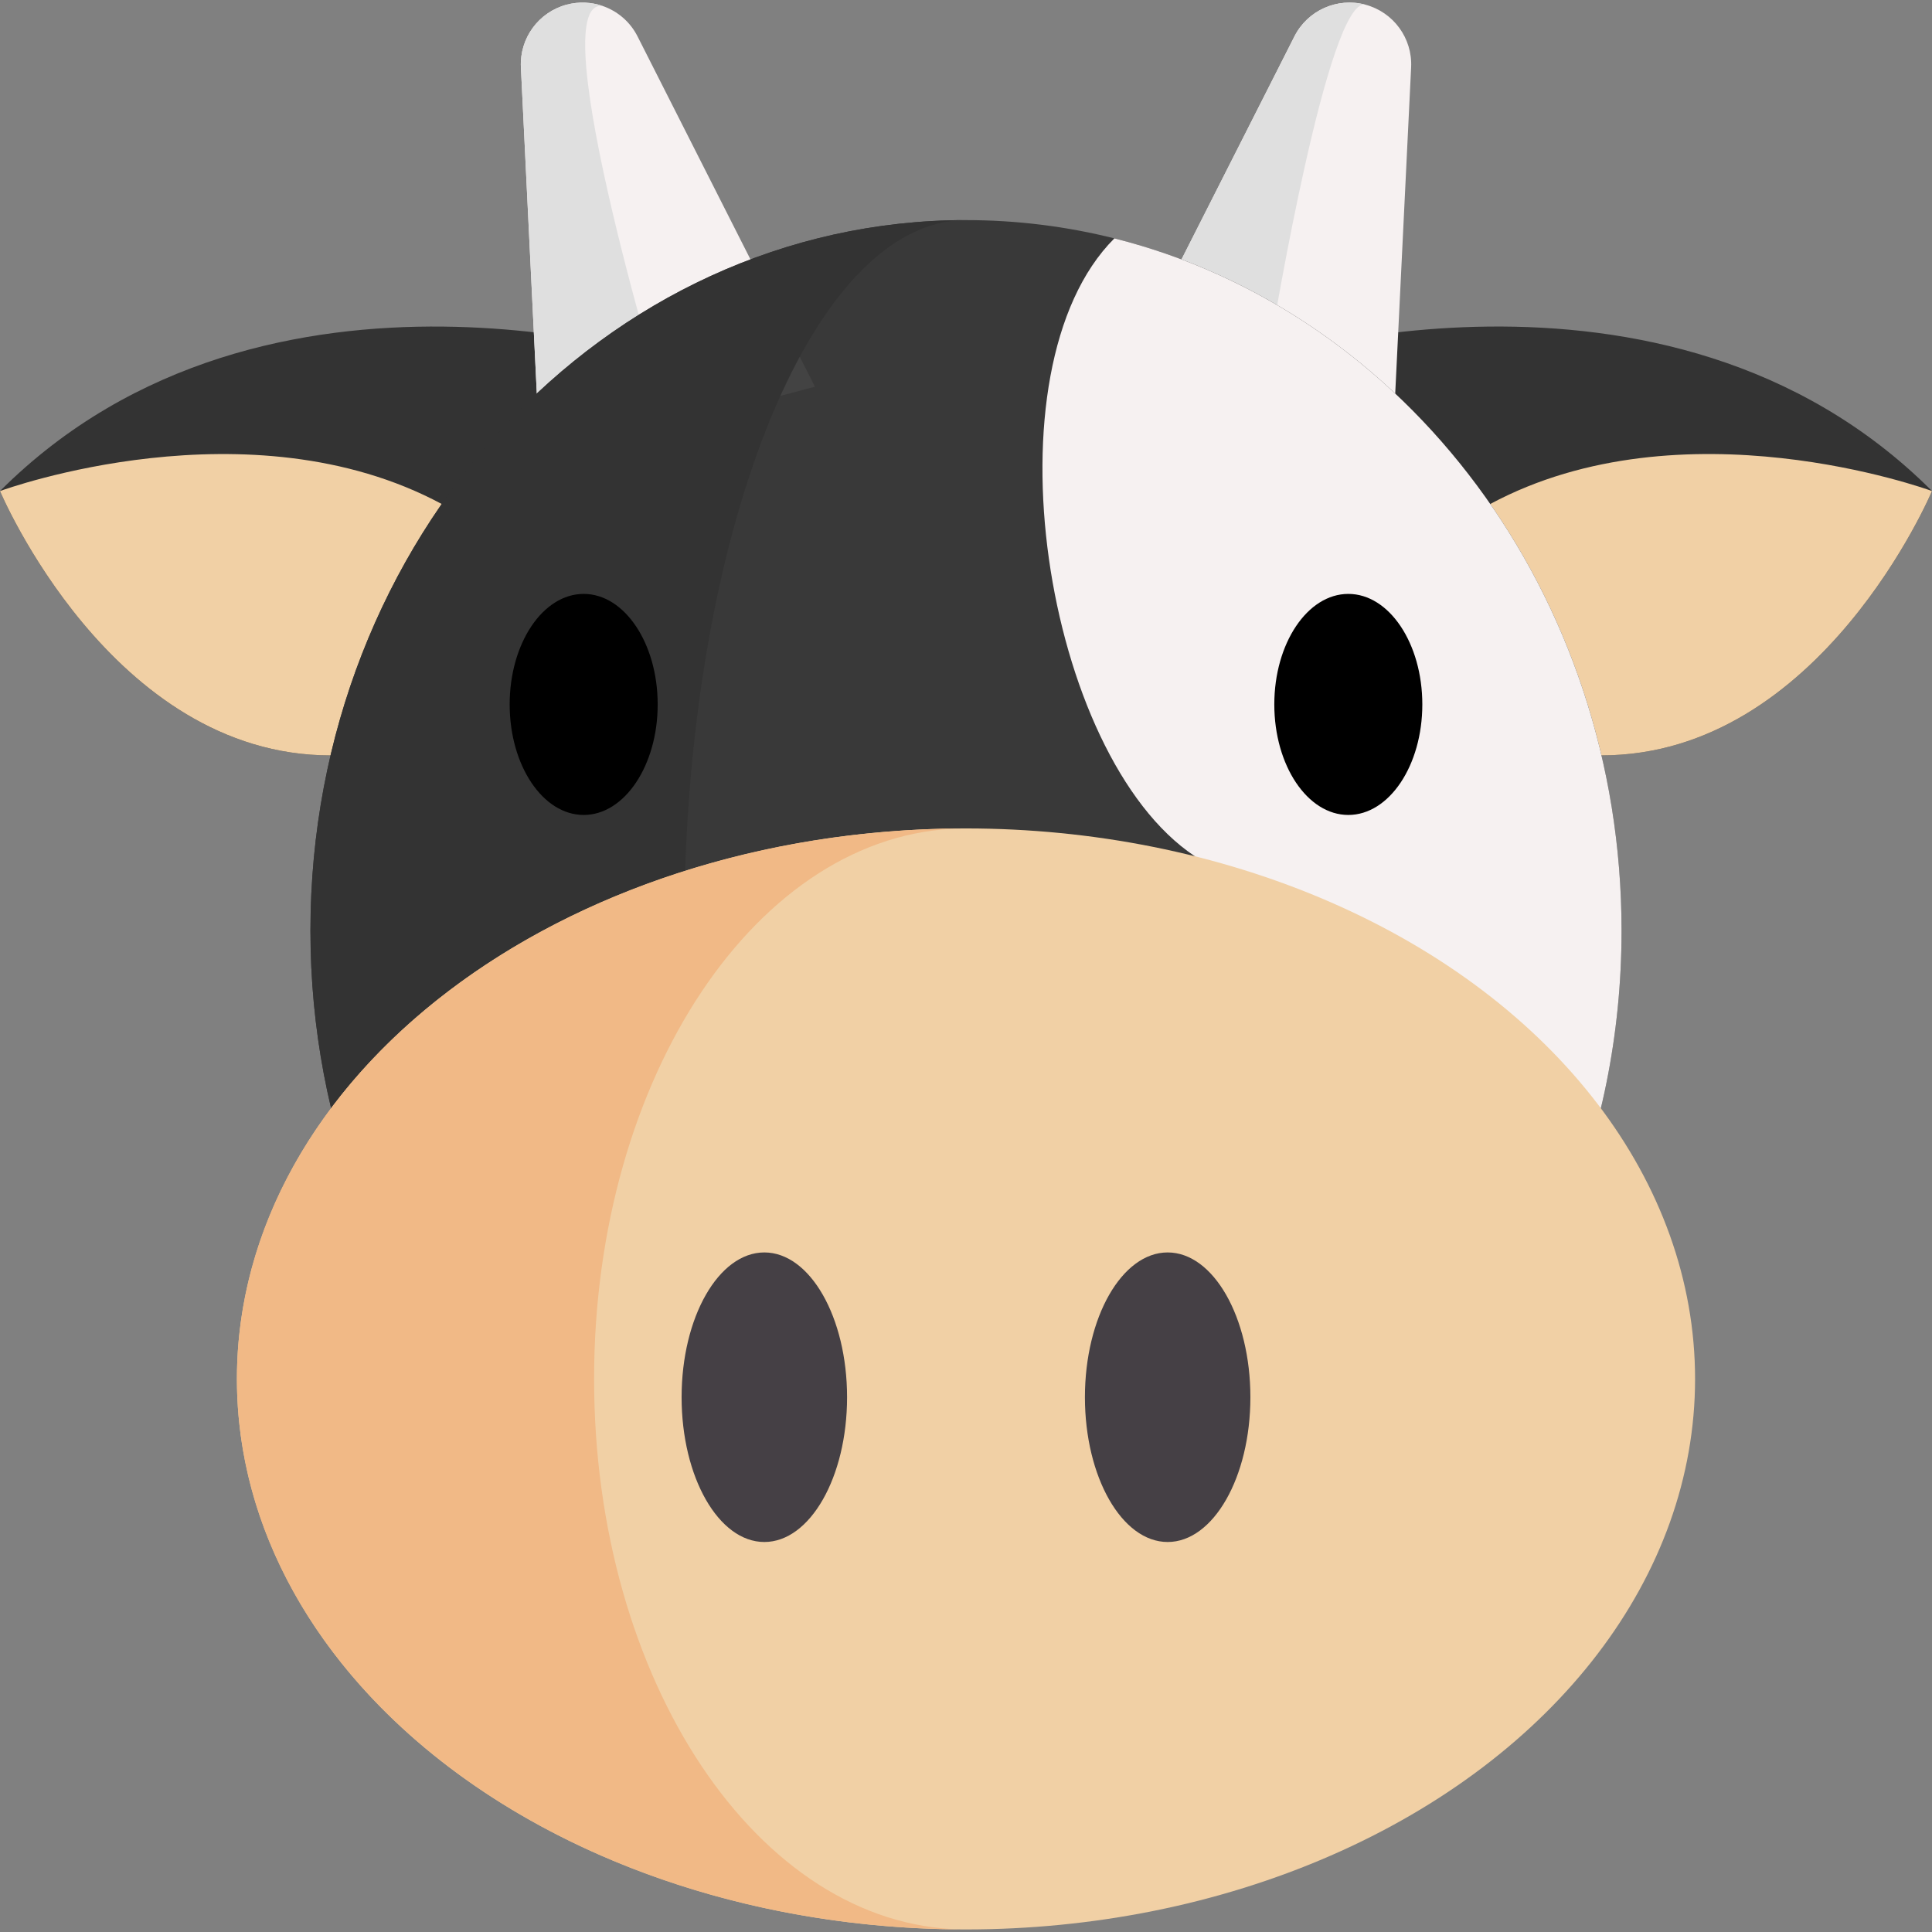 <?xml version="1.0" encoding="UTF-8" standalone="no"?>
<svg
   xmlns:dc="http://purl.org/dc/elements/1.1/"
   xmlns:cc="http://creativecommons.org/ns#"
   xmlns:rdf="http://www.w3.org/1999/02/22-rdf-syntax-ns#"
   xmlns:svg="http://www.w3.org/2000/svg"
   xmlns="http://www.w3.org/2000/svg"
   xmlns:sodipodi="http://sodipodi.sourceforge.net/DTD/sodipodi-0.dtd"
   xmlns:inkscape="http://www.inkscape.org/namespaces/inkscape"
   id="Capa_1"
   enable-background="new 0 0 512 512"
   height="512"
   viewBox="0 0 512 512"
   width="512"
   version="1.1"
   sodipodi:docname="favicon.svg"
   inkscape:version="1.0.2 (e86c870879, 2021-01-15)">
  <rect x="0" y="0" width="512" height="512" fill="#808080" stroke="none"/>
  <defs
     id="defs140" />
  <sodipodi:namedview
     pagecolor="#ffffff"
     bordercolor="#666666"
     borderopacity="1"
     objecttolerance="10"
     gridtolerance="10"
     guidetolerance="10"
     inkscape:pageopacity="0"
     inkscape:pageshadow="2"
     inkscape:window-width="1920"
     inkscape:window-height="1020"
     id="namedview138"
     showgrid="false"
     inkscape:zoom="1.2832573"
     inkscape:cx="213.9494"
     inkscape:cy="253.39452"
     inkscape:window-x="1920"
     inkscape:window-y="34"
     inkscape:window-maximized="1"
     inkscape:current-layer="g133" />
  <g
     id="g135">
    <path
       d="m330.252 96.212s110.754-37.078 181.748 33.915c0 0-29.418 70.056-87.598 70.056"
       fill="#934d36"
       id="path95"
       style="fill:#333333;fill-opacity:1" />
    <path
       d="m365.682 135.355 58.72 64.829c58.174 0 87.596-70.052 87.596-70.052s-.01 0-.021-.01c-1.277-.464-66.024-23.921-117.049 3.441z"
       fill="#f1d0a5"
       id="path97" />
    <path
       d="m373.964 17.834-5.068 103.924-72.864-19.285 11.888-23.478 35.119-69.351c3.482-6.882 11.311-10.395 18.77-8.416 7.458 1.978 12.526 8.89 12.155 16.606z"
       fill="#f6f1f1"
       id="path99" />
    <path
       d="m361.808 1.228c-9.797-1.906-24.415 85.855-24.415 85.855l-29.473-8.087 35.119-69.351c3.481-6.882 11.311-10.395 18.769-8.417z"
       fill="#dfdfdf"
       id="path101" />
    <path
       d="m181.748 96.217s-110.754-37.078-181.748 33.915c0 0 29.418 70.056 87.598 70.056"
       fill="#934d36"
       id="path103"
       style="fill:#333333;fill-opacity:1" />
    <path
       d="m146.318 135.359-58.72 64.829c-58.174 0-87.596-70.052-87.596-70.052s.01 0 .021-.01c1.277-.464 66.024-23.921 117.049 3.441z"
       fill="#f1d0a5"
       id="path105" />
    <path
       d="m215.966 102.484-72.854 19.275-.628-12.949-4.44-90.975c-.381-7.706 4.687-14.628 12.146-16.606 3.235-.855 6.552-.68 9.539.36 3.904 1.35 7.263 4.172 9.23 8.066z"
       fill="#f6f1f1"
       id="path107" />
    <path
       d="m177.52 112.199-35.036-3.389-4.44-90.975c-.381-7.706 4.687-14.628 12.146-16.606 3.235-.855 6.552-.68 9.539.36-16.926-2.267 17.791 110.61 17.791 110.61z"
       fill="#dfdfdf"
       id="path109" />
    <path
       d="m429.728 246.626c0 27.773-5.553 54.136-15.514 77.871-27.32 65.138-87.884 110.425-158.214 110.425-95.951 0-173.729-84.309-173.729-188.295 0-103.996 77.778-188.296 173.729-188.296 13.526 0 26.682 1.679 39.322 4.842 77.004 19.305 134.406 94.116 134.406 183.453z"
       fill="#aa593d"
       id="path111"
       style="fill:#333333;fill-opacity:0.913" />
    <path
       d="m429.728 246.626c0 27.773-5.553 54.136-15.514 77.871l-97.62-97.619c-39.858-26.589-56.042-128.937-21.273-163.705 77.005 19.305 134.407 94.116 134.407 183.453z"
       fill="#f6f1f1"
       id="path113" />
    <path
       d="m255.991 434.917c-95.94 0-173.719-84.309-173.719-188.295 0-103.996 77.778-188.296 173.719-188.296-41.248 0-74.688 84.299-74.688 188.296 0 103.986 33.44 188.295 74.688 188.295z"
       fill="#934d36"
       id="path115"
       style="fill:#333333;fill-opacity:1" />
    <ellipse
       cx="255.999"
       cy="365.432"
       fill="#f1d0a5"
       rx="193.213"
       ry="145.888"
       id="ellipse117" />
    <path
       d="m254.718 511.305c-106.118-.516-191.932-65.623-191.932-145.873 0-80.261 85.814-145.368 191.932-145.883-53.847 1.01-97.28 65.931-97.28 145.883.001 79.941 43.433 144.863 97.28 145.873z"
       fill="#f1b986"
       id="path119" />
    <g
       fill="#454045"
       id="g133">
      <g
         id="g125"
         style="fill:#000000;fill-opacity:1">
        <ellipse
           cx="154.68"
           cy="186.681"
           rx="19.613"
           ry="29.291"
           id="ellipse121"
           style="fill:#000000;fill-opacity:1" />
        <ellipse
           cx="357.317"
           cy="186.681"
           rx="19.613"
           ry="29.291"
           id="ellipse123"
           style="fill:#000000;fill-opacity:1" />
      </g>
      <g
         id="g131">
        <ellipse
           cx="202.557"
           cy="370.277"
           rx="21.925"
           ry="38.368"
           id="ellipse127" />
        <ellipse
           cx="309.441"
           cy="370.277"
           rx="21.925"
           ry="38.368"
           id="ellipse129" />
      </g>
    </g>
  </g>
</svg>
